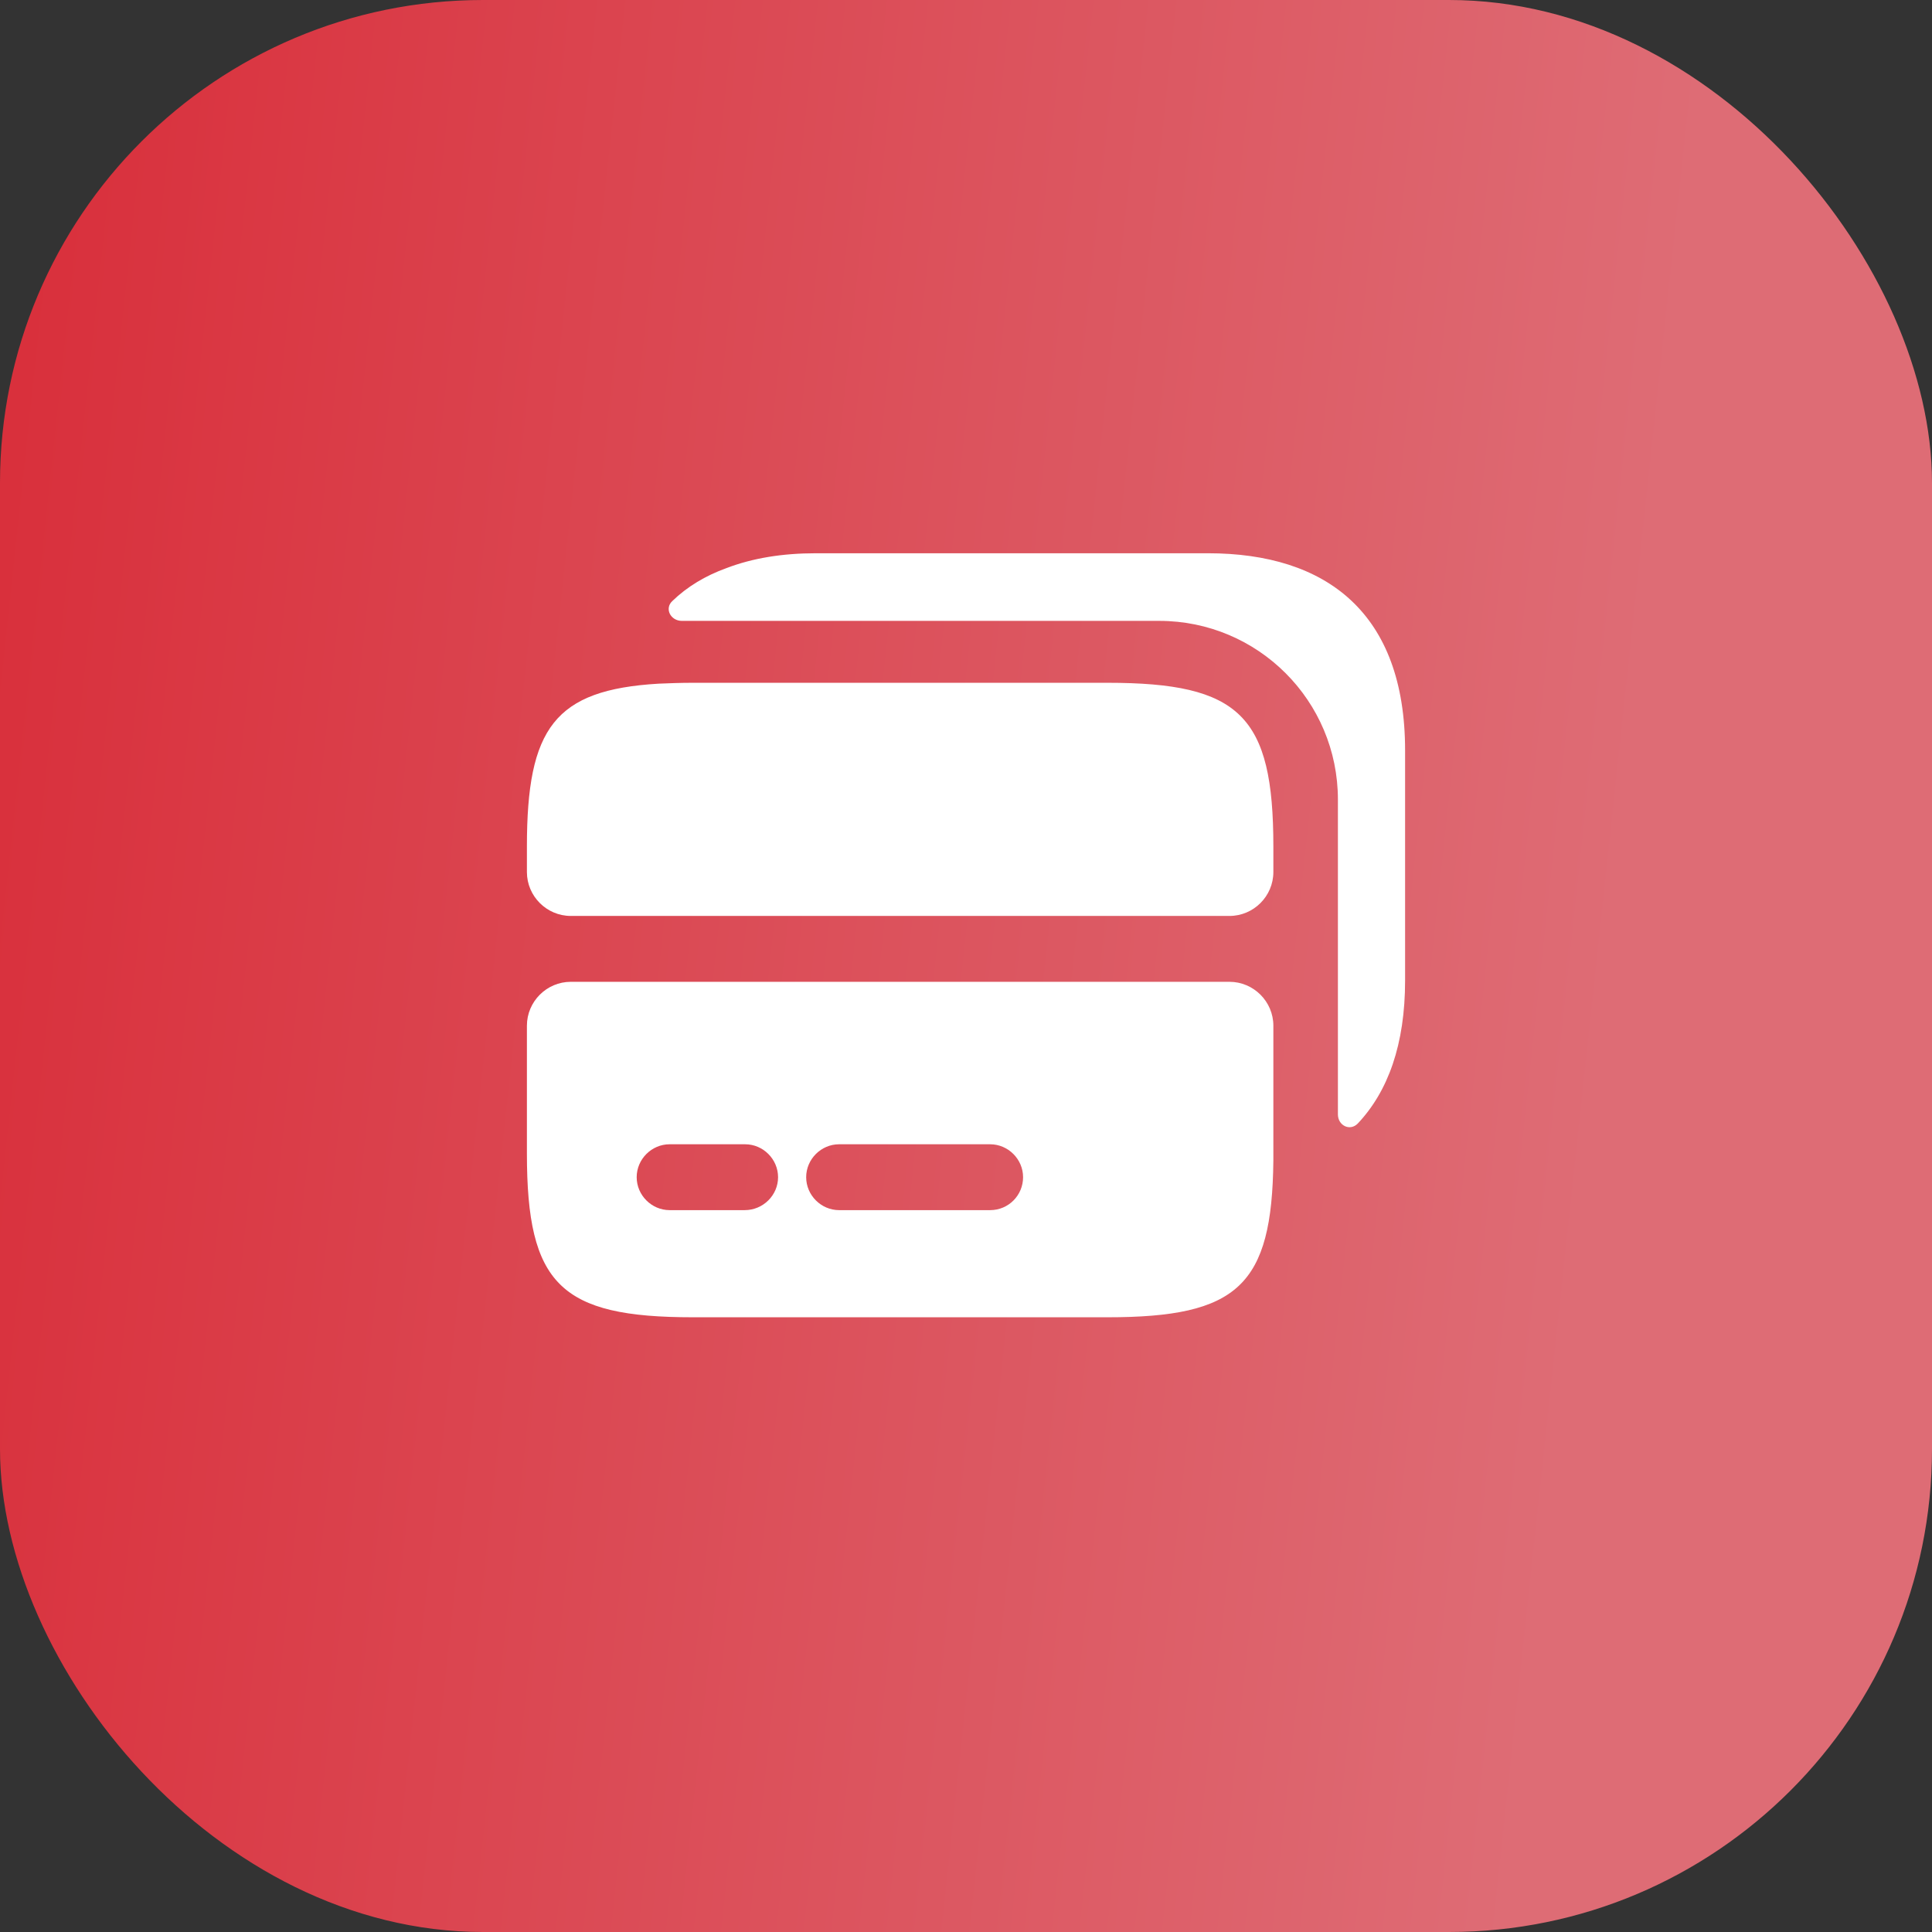 <svg width="44" height="44" viewBox="0 0 44 44" fill="none" xmlns="http://www.w3.org/2000/svg">
<rect x="0" y="0" width="44" height="44" fill="#333333" stroke="none"/>
<rect width="44" height="44" rx="11" fill="url(#paint0_linear_284_2753)"/>
<path d="M25.22 15.55H15.78C15.5 15.55 15.24 15.56 15 15.57C12.63 15.71 12 16.58 12 19.28V19.86C12 20.41 12.45 20.86 13 20.86H28C28.55 20.86 29 20.41 29 19.86V19.28C29 16.3 28.24 15.55 25.22 15.55Z" fill="white"/>
<path d="M13 22.36C12.45 22.36 12 22.81 12 23.36V26.27C12 29.25 12.76 30 15.78 30H25.22C28.19 30 28.97 29.28 29 26.43V23.36C29 22.81 28.55 22.36 28 22.36H13ZM16.96 27.56H15.25C14.84 27.56 14.5 27.22 14.5 26.81C14.5 26.4 14.84 26.06 15.25 26.06H16.97C17.38 26.06 17.72 26.4 17.72 26.81C17.72 27.22 17.38 27.56 16.96 27.56ZM22.55 27.56H19.11C18.7 27.56 18.36 27.22 18.36 26.81C18.36 26.4 18.7 26.06 19.11 26.06H22.55C22.96 26.06 23.3 26.4 23.3 26.81C23.3 27.22 22.97 27.56 22.55 27.56Z" fill="white"/>
<path d="M32 22.33V17.09C32 13.96 30.21 12.6 27.51 12.6H18.58C17.82 12.6 17.14 12.71 16.54 12.94C16.07 13.11 15.65 13.36 15.31 13.69C15.13 13.86 15.27 14.14 15.53 14.14H26.4C28.65 14.14 30.47 15.96 30.47 18.21V25.38C30.47 25.63 30.74 25.77 30.92 25.59C31.61 24.86 32 23.79 32 22.33Z" fill="white"/>
<defs>
<linearGradient id="paint0_linear_284_2753" x1="-0.404" y1="16.622" x2="37.3" y2="20.668" gradientUnits="userSpaceOnUse">
<stop stop-color="#D9303C"/>
<stop offset="0.987" stop-color="#DE6C75"/>
</linearGradient>
</defs>
</svg>
